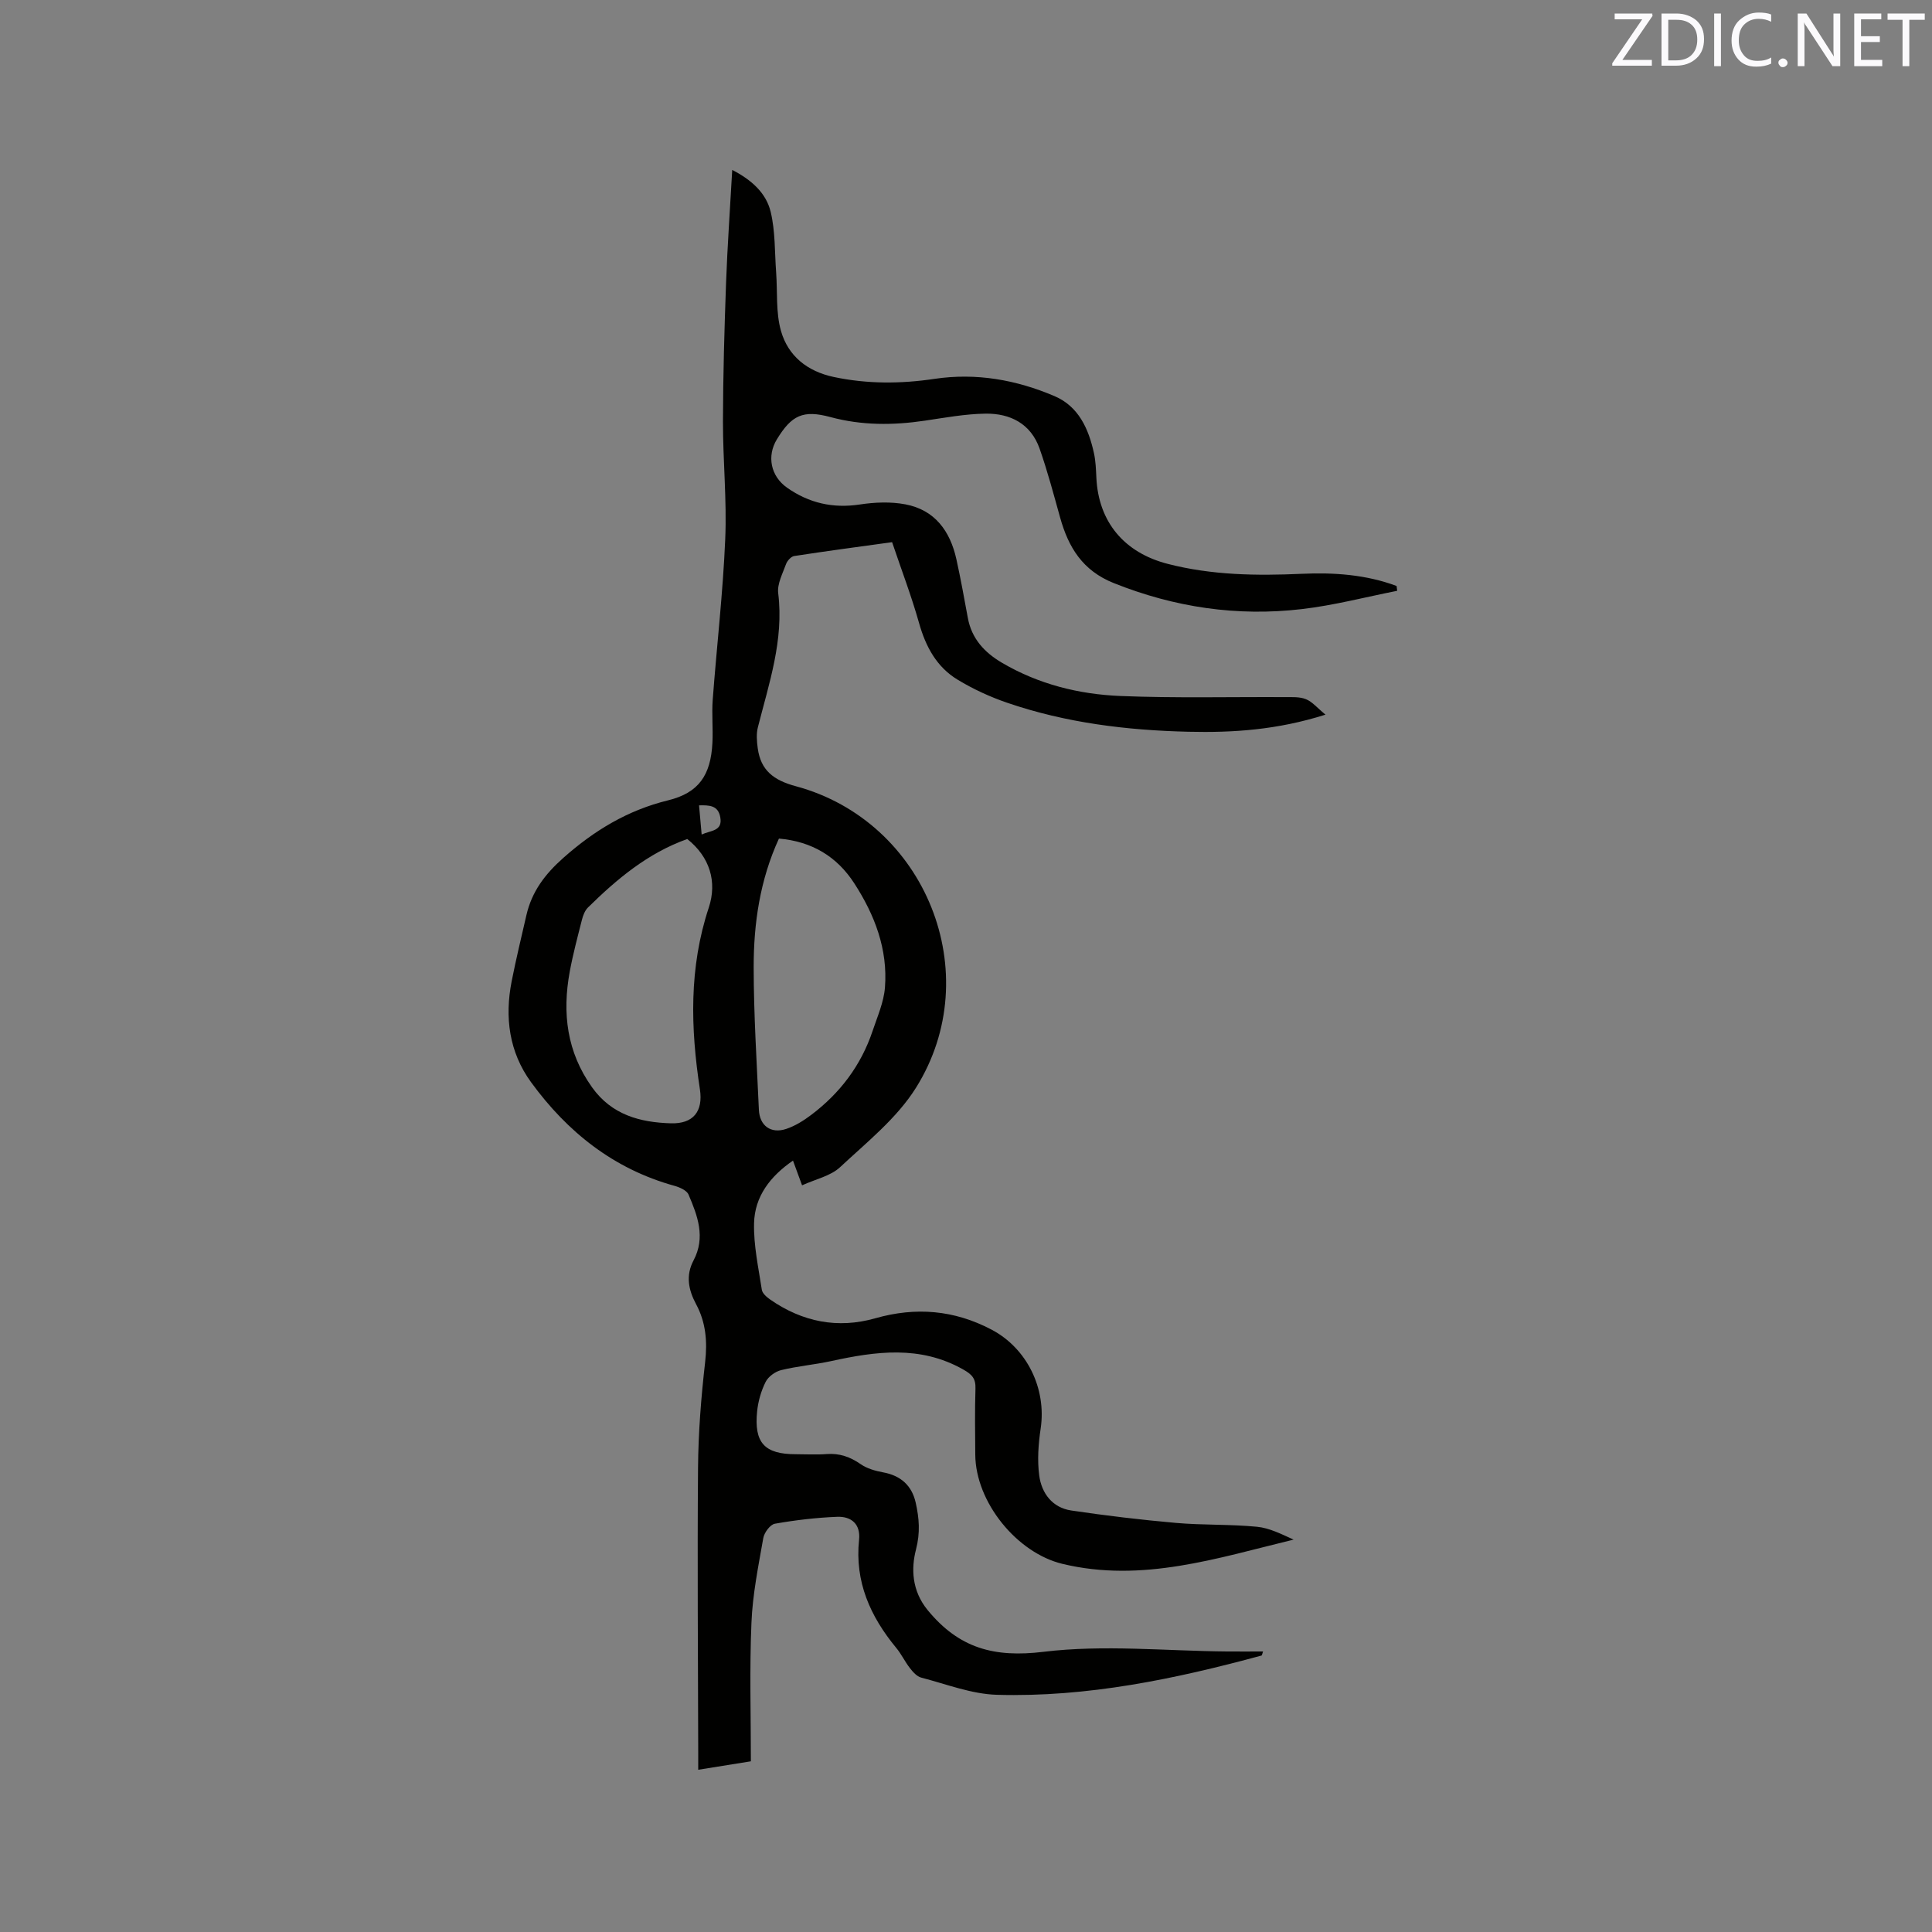 <svg enable-background="new 0 0 400 400" viewBox="0 0 400 400" xmlns="http://www.w3.org/2000/svg"><rect x="0" y="0" width="400" height="400" fill="#808080" stroke="none"/><path d="m155.46 364.66c-4.21.68-7.33 1.17-10.9 1.75 0-1.32 0-2.33 0-3.35-.04-19.72-.2-39.45-.04-59.17.06-7.3.64-14.62 1.47-21.87.49-4.3.14-8.26-1.87-12-1.61-3-2.17-5.97-.53-9.06 2.53-4.78.84-9.26-1.04-13.64-.38-.88-1.86-1.52-2.95-1.82-12.55-3.48-22.13-11.12-29.65-21.44-4.55-6.25-5.49-13.44-4.01-20.93.9-4.57 2-9.09 3.04-13.63 1.12-4.9 3.84-8.51 7.68-11.91 6.41-5.68 13.3-9.84 21.66-11.89 6.34-1.55 8.84-5.19 9.18-11.92.15-2.96-.16-5.95.06-8.9.83-11.08 2.12-22.14 2.59-33.24.35-8.12-.48-16.28-.47-24.42.02-9.53.3-19.07.64-28.6.28-7.62.82-15.24 1.28-23.44 3.94 2.03 7.01 4.73 7.96 8.68.97 4.02.82 8.32 1.13 12.5.3 4.07-.09 8.34 1.01 12.18 1.48 5.17 5.44 8.35 10.92 9.51 6.95 1.47 13.89 1.43 20.85.39 8.66-1.29 16.94.2 24.85 3.57 5 2.13 7.07 6.78 8.17 11.81.36 1.64.42 3.36.5 5.05.42 9.17 5.75 15.55 14.76 17.87 9.15 2.36 18.42 2.48 27.77 2.06 6.68-.3 13.3.16 19.63 2.52.04.33.08.66.12 1-6.58 1.3-13.12 3.02-19.76 3.79-13.37 1.56-26.32-.35-38.92-5.39-6.48-2.59-9.39-7.42-11.11-13.59-1.33-4.77-2.6-9.57-4.24-14.24-1.81-5.16-6.07-7.32-11.2-7.25-4.21.06-8.41.84-12.59 1.46-6.57.97-13.03 1-19.52-.75-5.68-1.53-8.03-.39-11.08 4.6-2.13 3.49-1.28 7.64 2.1 10.02 4.54 3.19 9.49 4.32 15.06 3.48 3.09-.47 6.4-.61 9.44-.03 6.1 1.15 9.27 5.54 10.56 11.36.89 4.03 1.62 8.09 2.37 12.15.79 4.31 3.45 7.16 7.07 9.29 7.57 4.45 15.93 6.53 24.55 6.88 11.31.46 22.66.17 33.99.23 1.48.01 3.08-.1 4.39.43 1.32.53 2.34 1.8 4.05 3.2-10 3.17-19.17 3.76-28.4 3.54-12.76-.3-25.36-1.84-37.5-6-3.56-1.22-7.05-2.83-10.27-4.78-4.34-2.63-6.6-6.83-7.98-11.73-1.57-5.58-3.65-11.01-5.58-16.74-6.89.95-13.59 1.84-20.27 2.87-.65.1-1.44.98-1.69 1.67-.71 1.97-1.86 4.12-1.62 6.04 1.19 9.69-1.9 18.64-4.21 27.75-.35 1.36-.22 2.9-.03 4.32.62 4.6 3.28 6.64 7.89 7.88 26.9 7.24 39.66 38.86 24.86 62.45-3.95 6.3-10.16 11.25-15.71 16.43-1.95 1.82-5.01 2.45-7.86 3.75-.73-2-1.27-3.44-1.88-5.12-4.71 3.24-7.93 7.42-8.06 12.96-.11 4.59.91 9.21 1.61 13.79.12.76 1.03 1.53 1.76 2.04 6.65 4.6 13.93 6.08 21.75 3.85 8.36-2.38 16.31-1.71 24.02 2.34 7.36 3.86 11.43 12.21 10.2 20.49-.48 3.2-.72 6.55-.3 9.73.49 3.66 2.7 6.65 6.62 7.24 7.19 1.07 14.43 1.93 21.67 2.57 5.58.49 11.22.26 16.79.8 2.61.25 5.12 1.55 7.59 2.66-15.82 3.83-31.35 8.98-47.83 5.03-9.46-2.26-18.01-12.78-18.08-22.61-.03-4.56-.11-9.12.04-13.68.07-2.1-.71-2.94-2.57-3.98-8.92-5.03-18.07-3.74-27.36-1.71-3.41.74-6.92 1.03-10.31 1.86-1.22.3-2.65 1.34-3.2 2.43-.93 1.85-1.54 3.98-1.76 6.05-.68 6.57 1.53 8.93 7.99 8.93 2.12 0 4.25.13 6.36-.03 2.68-.21 4.9.57 7.1 2.1 1.31.91 3.04 1.39 4.65 1.69 3.65.67 5.94 2.74 6.73 6.29.71 3.2.97 6.14.05 9.71-.99 3.81-.92 8.46 2.44 12.54 6.49 7.88 13.74 9.85 23.97 8.61 12.49-1.52 25.33-.17 38.02-.07 2.43.02 4.86 0 7.43 0-.19.52-.21.81-.31.84-17.94 4.87-36.1 8.66-54.78 8.13-5.26-.15-10.48-2.21-15.68-3.56-.89-.23-1.72-1.16-2.33-1.95-1.04-1.33-1.77-2.91-2.85-4.21-5.38-6.51-8.6-13.71-7.69-22.38.34-3.25-1.62-4.87-4.54-4.75-4.31.17-8.64.68-12.89 1.43-.97.17-2.2 1.83-2.4 2.97-1.02 5.81-2.21 11.65-2.45 17.51-.41 9.46-.12 19-.12 28.71zm-13.17-190.95c-8.19 2.92-14.57 8.29-20.56 14.18-.63.62-1.01 1.62-1.24 2.51-.91 3.59-1.87 7.17-2.54 10.81-1.56 8.54-.61 16.57 4.63 23.91 4.09 5.73 9.97 7.26 16.31 7.45 4.66.14 6.71-2.48 6.02-7.03-1.94-12.68-2.29-25.18 1.84-37.64 1.76-5.34.21-10.48-4.46-14.19zm18.98-.09c-3.92 8.53-5.24 17.53-5.23 26.66.01 9.83.64 19.67 1.08 29.5.15 3.29 2.48 5 5.63 3.96 1.86-.61 3.62-1.72 5.2-2.91 5.97-4.5 10.32-10.25 12.71-17.38.99-2.96 2.32-5.95 2.56-9 .62-7.9-2.12-15.03-6.34-21.55-3.58-5.55-8.77-8.69-15.61-9.28zm-16-.84c1.91-.89 4.36-.66 3.86-3.55-.43-2.5-2.27-2.54-4.4-2.49.18 2.03.34 3.8.54 6.04z" fill="#010100"/><g fill="#fbfafc"><path d="m342.2 3.2-6.3 9.2h6.1v1.2h-8.2v-.5l6.2-9.1h-5.7v-1.2h7.8v.4z"/><path d="m344 13.7v-10.9h3.1c1.6 0 3 .5 4.1 1.4 1.1 1 1.6 2.2 1.6 3.9s-.5 3-1.6 4-2.5 1.5-4.2 1.5h-3zm1.4-9.6v8.4h1.6c1.4 0 2.5-.4 3.2-1.1.8-.8 1.2-1.8 1.2-3.2s-.4-2.4-1.2-3.1-1.8-1-3.1-1z"/><path d="m356.3 2.8v10.9h-1.4v-10.9z"/><path d="m366.6 13.2c-.8.4-1.8.6-3 .6-1.6 0-2.8-.5-3.7-1.5s-1.4-2.3-1.4-3.9c0-1.7.5-3.2 1.6-4.2s2.4-1.6 4-1.6c1 0 1.9.1 2.6.4v1.5c-.8-.4-1.6-.6-2.6-.6-1.2 0-2.2.4-3 1.2s-1.1 1.9-1.1 3.3c0 1.3.4 2.3 1.1 3.1s1.6 1.1 2.8 1.1c1.1 0 2-.2 2.8-.7v1.3z"/><path d="m368.2 13c0-.3.1-.5.3-.6.2-.2.4-.3.6-.3.3 0 .5.1.7.3s.3.4.3.6-.1.5-.3.6c-.2.2-.4.3-.7.3s-.5-.1-.6-.3c-.2-.2-.3-.4-.3-.6z"/><path d="m381.1 13.7h-1.7l-5.5-8.4c-.2-.2-.3-.5-.4-.7 0 .2.1.8.1 1.5v7.6h-1.4v-10.9h1.8l5.3 8.3c.3.4.4.6.4.8 0-.3-.1-.8-.1-1.6v-7.5h1.4v10.9z"/><path d="m389.7 13.7h-5.8v-10.9h5.6v1.2h-4.2v3.5h3.9v1.2h-3.9v3.7h4.4z"/><path d="m398.4 4.1h-3.1v9.6h-1.4v-9.6h-3.1v-1.3h7.7v1.3z"/></g></svg>